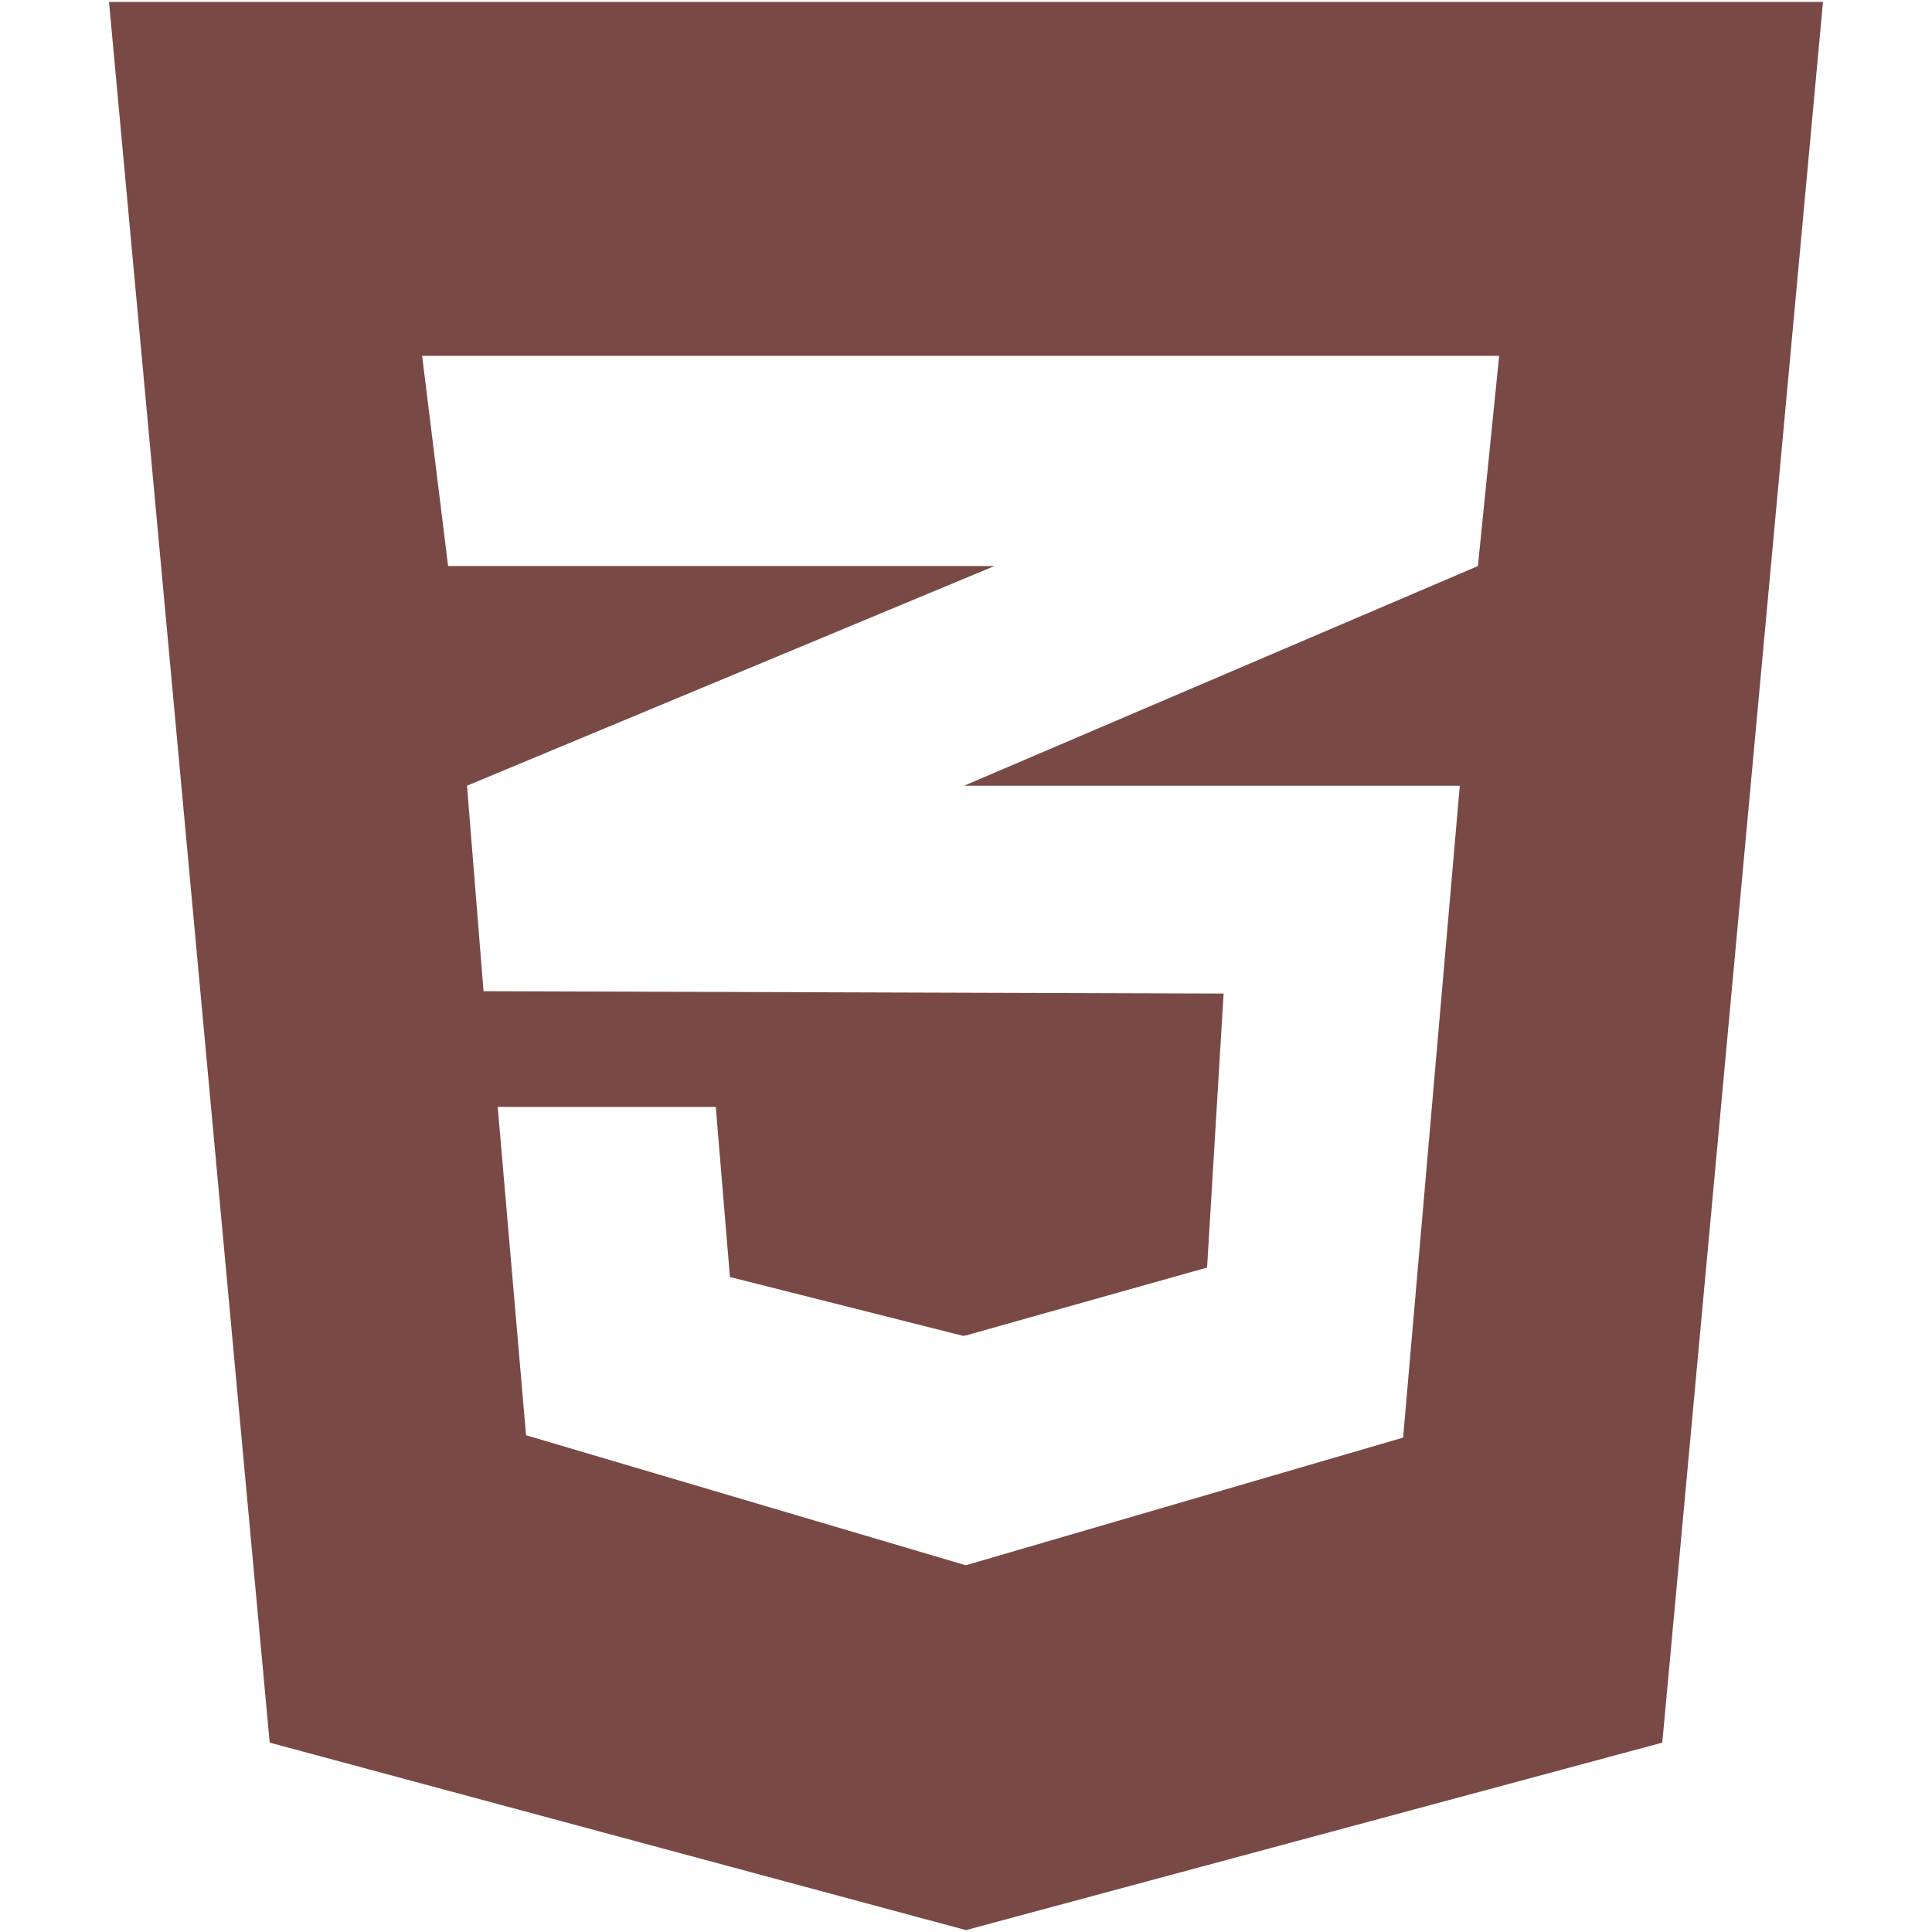 <svg width="800" height="800" viewBox="0 0 800 800" fill="none" xmlns="http://www.w3.org/2000/svg">
	<path d="M754.861 0.783L688.314 721.586L399.995 799.217L111.671 721.586L45.139 0.783H754.861ZM620.765 147.347H399.736H174.79L185.548 234.391H399.736H411.767L399.736 239.398L193.376 325.345L200.22 410.428L399.736 411.075L506.67 411.414L499.825 524.861L399.734 553.041V552.951L398.914 553.18L302.251 528.778L296.386 458.356H296.065H206.406H206.09L217.826 594.305L399.737 648.1V648.003L400.065 648.1L581.001 595.284L604.471 325.345H399.737H399.232L399.737 325.126L611.971 234.391L620.765 147.347Z" fill="#794945"/>
</svg>
